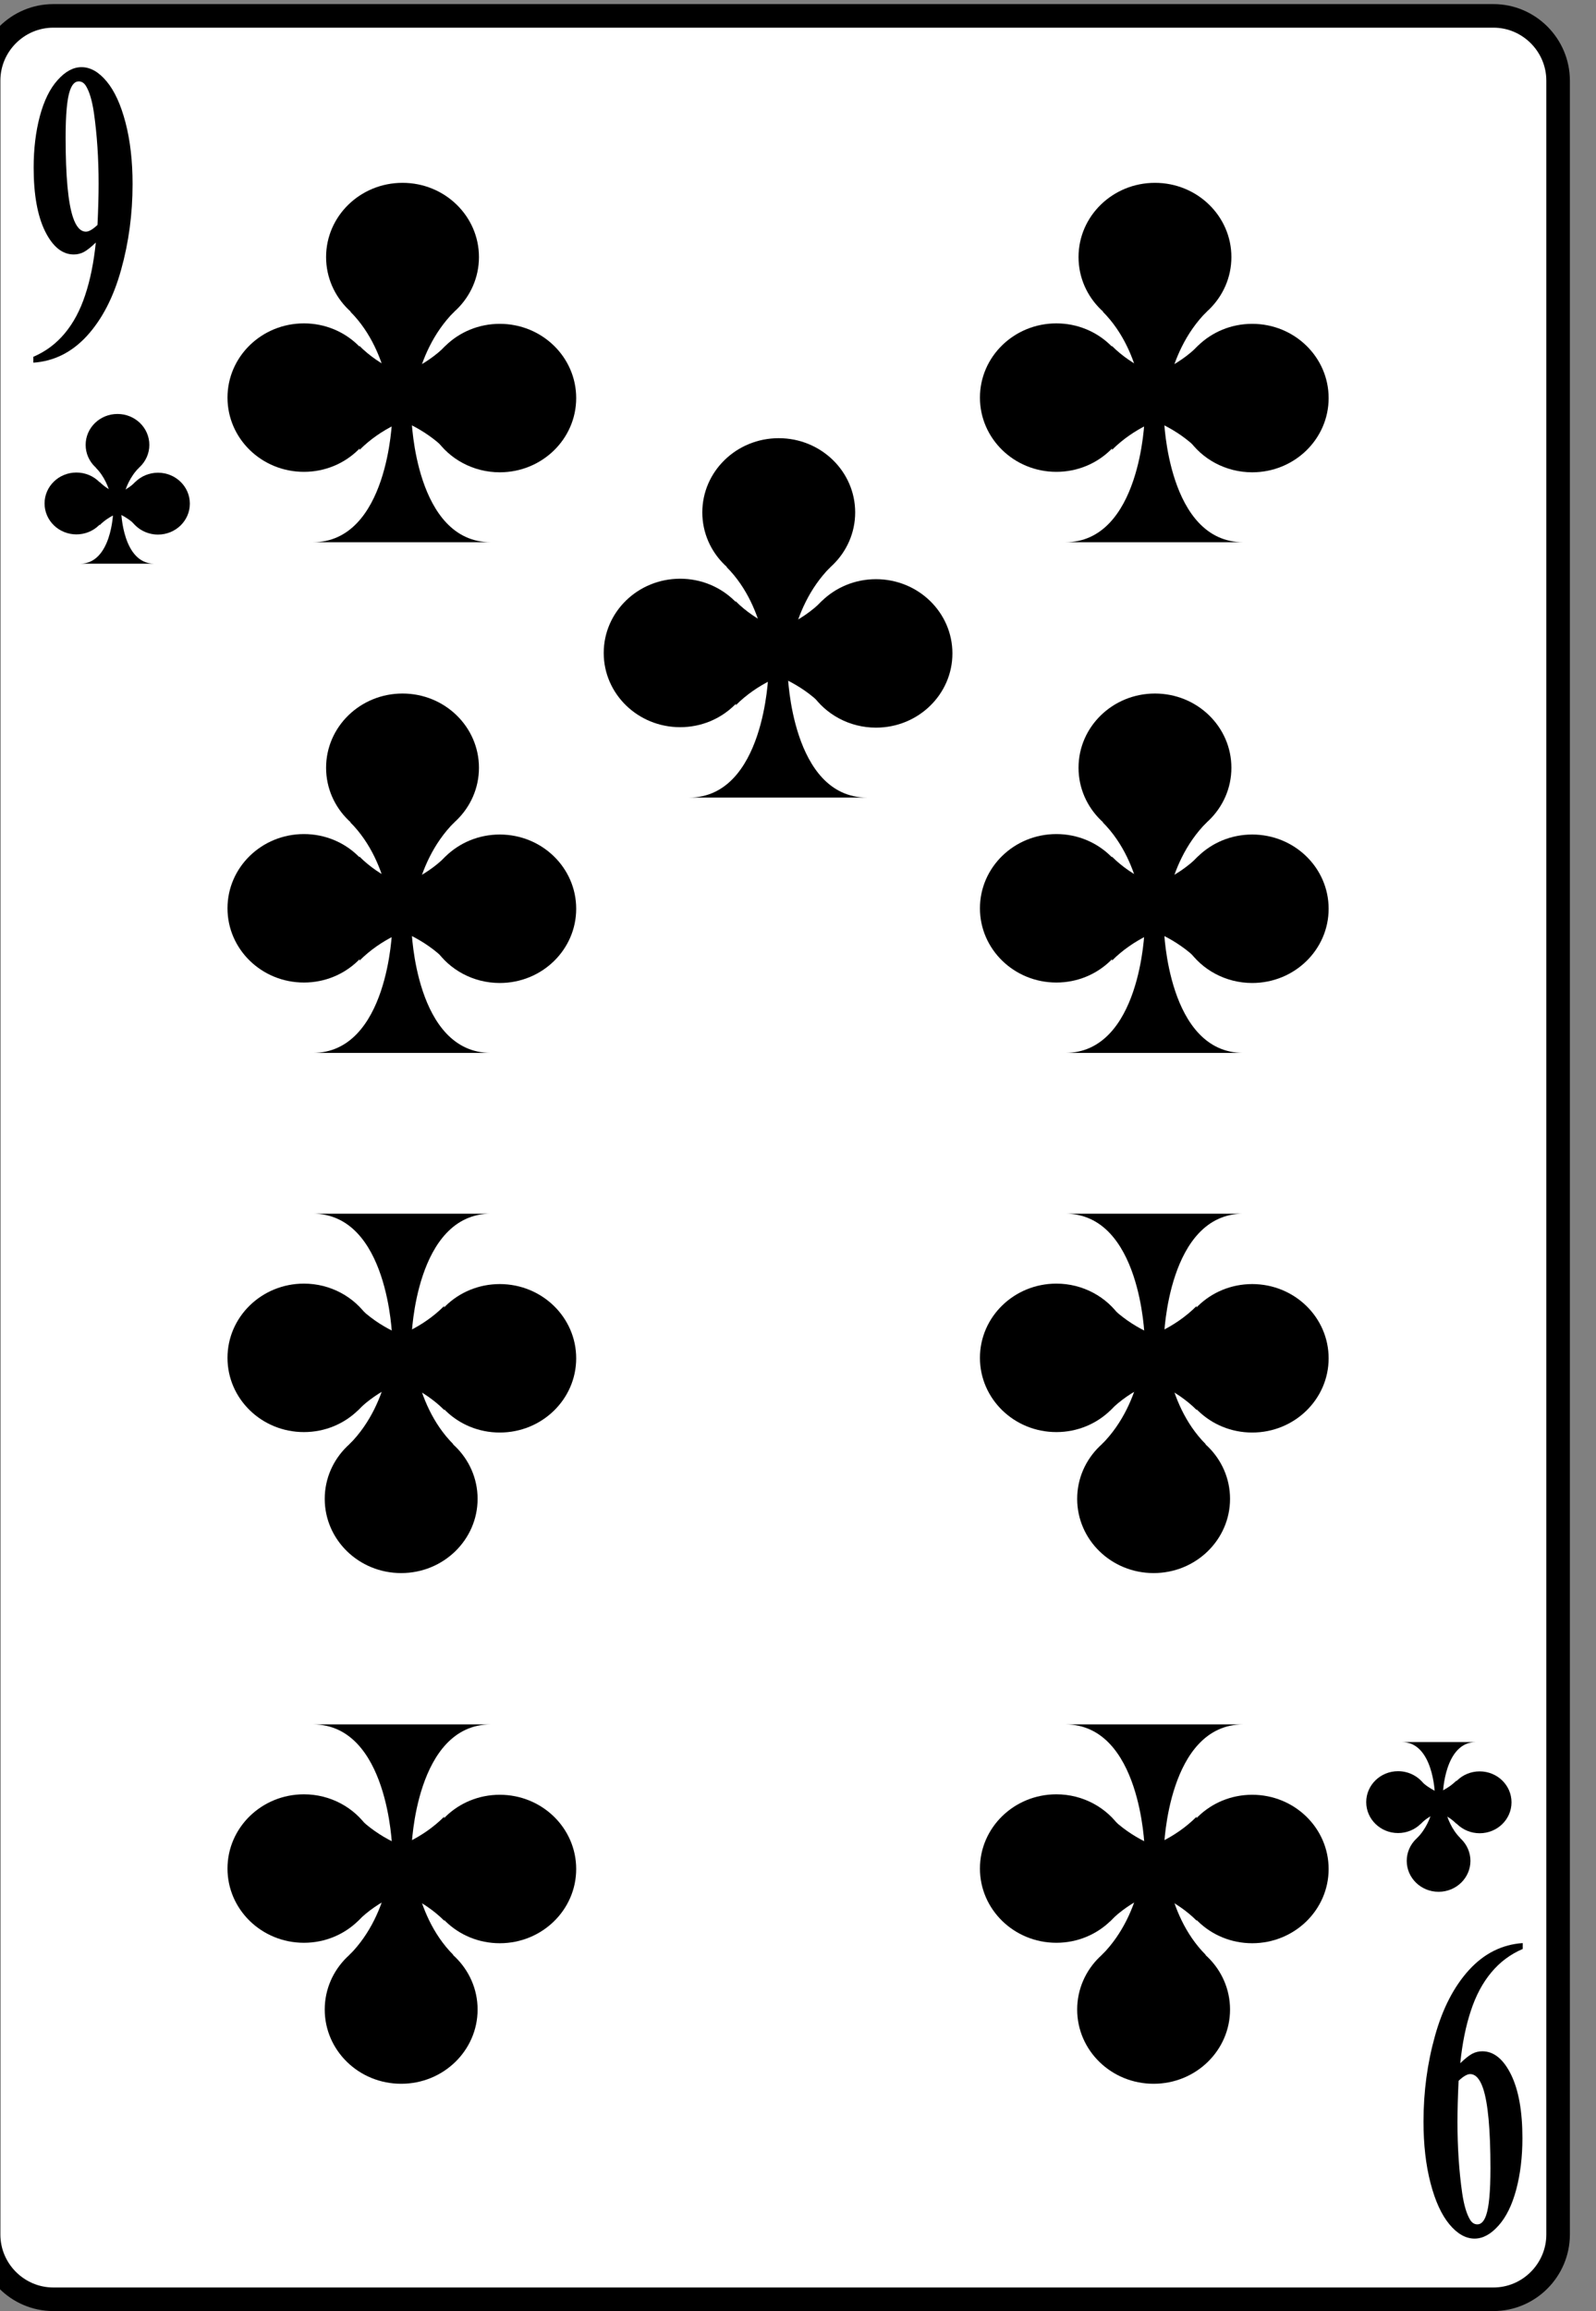 <?xml version="1.0" encoding="UTF-8" standalone="no"?>
<!-- Created with Inkscape (http://www.inkscape.org/) -->

<svg
   width="44.718mm"
   height="64.704mm"
   viewBox="0 0 44.718 64.704"
   version="1.1"
   id="svg1"
   inkscape:version="1.4 (86a8ad7, 2024-10-11)"
   sodipodi:docname="trefle-9.svg"
   xmlns:inkscape="http://www.inkscape.org/namespaces/inkscape"
   xmlns:sodipodi="http://sodipodi.sourceforge.net/DTD/sodipodi-0.dtd"
   xmlns="http://www.w3.org/2000/svg"
   xmlns:svg="http://www.w3.org/2000/svg">
  <rect x="0" y="0" width="44.718" height="64.704" fill="#808080" stroke="none"/>
  <sodipodi:namedview
     id="namedview1"
     pagecolor="#ffffff"
     bordercolor="#000000"
     borderopacity="0.25"
     inkscape:showpageshadow="2"
     inkscape:pageopacity="0.0"
     inkscape:pagecheckerboard="0"
     inkscape:deskcolor="#d1d1d1"
     inkscape:document-units="mm"
     inkscape:zoom="3.1233305"
     inkscape:cx="122.30534"
     inkscape:cy="136.07269"
     inkscape:window-width="1712"
     inkscape:window-height="1735"
     inkscape:window-x="1912"
     inkscape:window-y="147"
     inkscape:window-maximized="0"
     inkscape:current-layer="svg1" />
  <defs
     id="defs1" />
  <g
     id="9_club"
     transform="matrix(0.264,0,0,0.264,-354.238,62.556)">
    <g
       id="use342"
       transform="translate(1340.6)">
      <path
         style="fill:#ffffff;stroke:#000000;stroke-width:2.5"
         d="m 0,0 c 0,3.78 3.09,6.87 6.87,6.87 h 152.845 c 3.77,0 6.86,-3.09 6.86,-6.87 v -228.4 c 0,-3.78 -3.09,-6.87 -6.86,-6.87 H 6.87 c -3.78,0 -6.87,3.09 -6.87,6.87 z"
         id="path389" />
    </g>
    <g
       id="use343"
       transform="translate(1344.6,-199.117)">
      <path
         d="M 1.323,0.588 V 0 q 3.485,-0.798 5.9,-2.352 2.436,-1.554 3.842,-3.842 1.428,-2.289 1.995,-5.27 -1.302,0.672 -2.226,0.945 -0.903,0.252 -1.911,0.252 -3.233,0 -5.396,-2.331 -2.142,-2.331 -2.142,-6.383 0,-2.813 1.155,-5.144 1.176,-2.352 3.338,-3.632 2.163,-1.302 4.493,-1.302 2.499,0 4.724,1.428 2.226,1.428 3.548,4.136 1.323,2.708 1.323,6.173 0,4.493 -2.163,8.608 -2.142,4.115 -6.404,6.614 Q 7.139,0.378 1.323,0.588 Z M 13.375,-13.228 q 0.21,-2.352 0.21,-4.136 0,-3.821 -0.882,-7.118 -0.504,-1.827 -1.491,-2.688 -0.525,-0.462 -1.365,-0.462 -1.05,0 -1.638,0.903 -0.819,1.239 -0.819,4.724 0,5.816 1.386,8.021 0.903,1.428 2.436,1.428 0.819,0 2.163,-0.672 z"
         id="text389"
         style="font-weight:bold;font-size:43px;font-family:'Bitstream Vera Serif'"
         transform="scale(0.565,1.057)"
         aria-label="9" />
    </g>
    <g
       id="use344"
       transform="rotate(180,752.085,-15.14)">
      <path
         d="M 1.323,0.588 V 0 q 3.485,-0.798 5.9,-2.352 2.436,-1.554 3.842,-3.842 1.428,-2.289 1.995,-5.27 -1.302,0.672 -2.226,0.945 -0.903,0.252 -1.911,0.252 -3.233,0 -5.396,-2.331 -2.142,-2.331 -2.142,-6.383 0,-2.813 1.155,-5.144 1.176,-2.352 3.338,-3.632 2.163,-1.302 4.493,-1.302 2.499,0 4.724,1.428 2.226,1.428 3.548,4.136 1.323,2.708 1.323,6.173 0,4.493 -2.163,8.608 -2.142,4.115 -6.404,6.614 Q 7.139,0.378 1.323,0.588 Z M 13.375,-13.228 q 0.21,-2.352 0.21,-4.136 0,-3.821 -0.882,-7.118 -0.504,-1.827 -1.491,-2.688 -0.525,-0.462 -1.365,-0.462 -1.05,0 -1.638,0.903 -0.819,1.239 -0.819,4.724 0,5.816 1.386,8.021 0.903,1.428 2.436,1.428 0.819,0 2.163,-0.672 z"
         id="text390"
         style="font-weight:bold;font-size:43px;font-family:'Bitstream Vera Serif'"
         transform="scale(0.565,1.057)"
         aria-label="9" />
    </g>
    <g
       id="use345"
       transform="rotate(180,677.125,-92.558)">
      <path
         d="m 3.35,4.66 c 0,-1.81 -1.51,-3.28 -3.38,-3.28 -1.87,0 -3.38,1.47 -3.38,3.28 0,1.81 1.51,3.28 3.38,3.28 1.87,0 3.38,-1.47 3.38,-3.28 z"
         id="path390" />
      <path
         d="m 7.71,-1.55 c 0,-1.81 -1.51,-3.28 -3.38,-3.28 -1.87,0 -3.38,1.47 -3.38,3.28 0,1.81 1.51,3.28 3.38,3.28 1.87,0 3.38,-1.47 3.38,-3.28 z"
         id="path391" />
      <path
         d="m -0.95,-1.57 c 0,-0.66 -0.2,-1.28 -0.55,-1.8 -0.6,-0.89 -1.65,-1.48 -2.83,-1.48 -1.87,0 -3.38,1.47 -3.38,3.28 0,1.81 1.51,3.28 3.38,3.28 1.87,0 3.38,-1.47 3.38,-3.28 z"
         id="path392" />
      <path
         d="m 3.94,-7.94 c -1.67,0 -2.55,1.36 -3.01,2.72 -0.46,1.36 -0.5,2.72 -0.5,2.72 h -0.86 c 0,0 -0.16,-5.43 -3.5,-5.44 z"
         id="path393" />
      <path
         d="m -2.32,2.25 c 1.9,-1.9 1.9,-4.75 1.9,-4.75 l 0.85,-0.01 c 0,0 0,2.91 1.85,4.76"
         id="path394" />
      <path
         d="m -1.94,-3.85 c 1.9,1.9 4.75,1.9 4.75,1.9 v 0.85 c 0,0 -2.91,0 -4.76,1.85"
         id="path395" />
      <path
         d="m 1.87,-3.86 c -1.9,1.9 -4.75,1.9 -4.75,1.9 v 0.85 c 0,0 2.91,0 4.76,1.85"
         id="path396" />
    </g>
    <g
       id="use346"
       transform="translate(1494.52,-44.28)">
      <path
         d="m 3.35,4.66 c 0,-1.81 -1.51,-3.28 -3.38,-3.28 -1.87,0 -3.38,1.47 -3.38,3.28 0,1.81 1.51,3.28 3.38,3.28 1.87,0 3.38,-1.47 3.38,-3.28 z"
         id="path397" />
      <path
         d="m 7.71,-1.55 c 0,-1.81 -1.51,-3.28 -3.38,-3.28 -1.87,0 -3.38,1.47 -3.38,3.28 0,1.81 1.51,3.28 3.38,3.28 1.87,0 3.38,-1.47 3.38,-3.28 z"
         id="path398" />
      <path
         d="m -0.95,-1.57 c 0,-0.66 -0.2,-1.28 -0.55,-1.8 -0.6,-0.89 -1.65,-1.48 -2.83,-1.48 -1.87,0 -3.38,1.47 -3.38,3.28 0,1.81 1.51,3.28 3.38,3.28 1.87,0 3.38,-1.47 3.38,-3.28 z"
         id="path399" />
      <path
         d="m 3.94,-7.94 c -1.67,0 -2.55,1.36 -3.01,2.72 -0.46,1.36 -0.5,2.72 -0.5,2.72 h -0.86 c 0,0 -0.16,-5.43 -3.5,-5.44 z"
         id="path400" />
      <path
         d="m -2.32,2.25 c 1.9,-1.9 1.9,-4.75 1.9,-4.75 l 0.85,-0.01 c 0,0 0,2.91 1.85,4.76"
         id="path401" />
      <path
         d="m -1.94,-3.85 c 1.9,1.9 4.75,1.9 4.75,1.9 v 0.85 c 0,0 -2.91,0 -4.76,1.85"
         id="path402" />
      <path
         d="m 1.87,-3.86 c -1.9,1.9 -4.75,1.9 -4.75,1.9 v 0.85 c 0,0 2.91,0 4.76,1.85"
         id="path403" />
    </g>
    <g
       id="use347"
       transform="matrix(-2.4,0,0,-2.4,1384.459,-198.51)">
      <path
         d="m 3.35,4.66 c 0,-1.81 -1.51,-3.28 -3.38,-3.28 -1.87,0 -3.38,1.47 -3.38,3.28 0,1.81 1.51,3.28 3.38,3.28 1.87,0 3.38,-1.47 3.38,-3.28 z"
         id="path404" />
      <path
         d="m 7.71,-1.55 c 0,-1.81 -1.51,-3.28 -3.38,-3.28 -1.87,0 -3.38,1.47 -3.38,3.28 0,1.81 1.51,3.28 3.38,3.28 1.87,0 3.38,-1.47 3.38,-3.28 z"
         id="path405" />
      <path
         d="m -0.95,-1.57 c 0,-0.66 -0.2,-1.28 -0.55,-1.8 -0.6,-0.89 -1.65,-1.48 -2.83,-1.48 -1.87,0 -3.38,1.47 -3.38,3.28 0,1.81 1.51,3.28 3.38,3.28 1.87,0 3.38,-1.47 3.38,-3.28 z"
         id="path406" />
      <path
         d="m 3.94,-7.94 c -1.67,0 -2.55,1.36 -3.01,2.72 -0.46,1.36 -0.5,2.72 -0.5,2.72 h -0.86 c 0,0 -0.16,-5.43 -3.5,-5.44 z"
         id="path407" />
      <path
         d="m -2.32,2.25 c 1.9,-1.9 1.9,-4.75 1.9,-4.75 l 0.85,-0.01 c 0,0 0,2.91 1.85,4.76"
         id="path408" />
      <path
         d="m -1.94,-3.85 c 1.9,1.9 4.75,1.9 4.75,1.9 v 0.85 c 0,0 -2.91,0 -4.76,1.85"
         id="path409" />
      <path
         d="m 1.87,-3.86 c -1.9,1.9 -4.75,1.9 -4.75,1.9 v 0.85 c 0,0 2.91,0 4.76,1.85"
         id="path410" />
    </g>
    <g
       id="use348"
       transform="matrix(-2.4,0,0,-2.4,1384.459,-144.354)">
      <path
         d="m 3.35,4.66 c 0,-1.81 -1.51,-3.28 -3.38,-3.28 -1.87,0 -3.38,1.47 -3.38,3.28 0,1.81 1.51,3.28 3.38,3.28 1.87,0 3.38,-1.47 3.38,-3.28 z"
         id="path411" />
      <path
         d="m 7.71,-1.55 c 0,-1.81 -1.51,-3.28 -3.38,-3.28 -1.87,0 -3.38,1.47 -3.38,3.28 0,1.81 1.51,3.28 3.38,3.28 1.87,0 3.38,-1.47 3.38,-3.28 z"
         id="path412" />
      <path
         d="m -0.95,-1.57 c 0,-0.66 -0.2,-1.28 -0.55,-1.8 -0.6,-0.89 -1.65,-1.48 -2.83,-1.48 -1.87,0 -3.38,1.47 -3.38,3.28 0,1.81 1.51,3.28 3.38,3.28 1.87,0 3.38,-1.47 3.38,-3.28 z"
         id="path413" />
      <path
         d="m 3.94,-7.94 c -1.67,0 -2.55,1.36 -3.01,2.72 -0.46,1.36 -0.5,2.72 -0.5,2.72 h -0.86 c 0,0 -0.16,-5.43 -3.5,-5.44 z"
         id="path414" />
      <path
         d="m -2.32,2.25 c 1.9,-1.9 1.9,-4.75 1.9,-4.75 l 0.85,-0.01 c 0,0 0,2.91 1.85,4.76"
         id="path415" />
      <path
         d="m -1.94,-3.85 c 1.9,1.9 4.75,1.9 4.75,1.9 v 0.85 c 0,0 -2.91,0 -4.76,1.85"
         id="path416" />
      <path
         d="m 1.87,-3.86 c -1.9,1.9 -4.75,1.9 -4.75,1.9 v 0.85 c 0,0 2.91,0 4.76,1.85"
         id="path417" />
    </g>
    <g
       id="use349"
       transform="matrix(2.4,0,0,2.4,1384.459,-89.194)">
      <path
         d="m 3.35,4.66 c 0,-1.81 -1.51,-3.28 -3.38,-3.28 -1.87,0 -3.38,1.47 -3.38,3.28 0,1.81 1.51,3.28 3.38,3.28 1.87,0 3.38,-1.47 3.38,-3.28 z"
         id="path418" />
      <path
         d="m 7.71,-1.55 c 0,-1.81 -1.51,-3.28 -3.38,-3.28 -1.87,0 -3.38,1.47 -3.38,3.28 0,1.81 1.51,3.28 3.38,3.28 1.87,0 3.38,-1.47 3.38,-3.28 z"
         id="path419" />
      <path
         d="m -0.95,-1.57 c 0,-0.66 -0.2,-1.28 -0.55,-1.8 -0.6,-0.89 -1.65,-1.48 -2.83,-1.48 -1.87,0 -3.38,1.47 -3.38,3.28 0,1.81 1.51,3.28 3.38,3.28 1.87,0 3.38,-1.47 3.38,-3.28 z"
         id="path420" />
      <path
         d="m 3.94,-7.94 c -1.67,0 -2.55,1.36 -3.01,2.72 -0.46,1.36 -0.5,2.72 -0.5,2.72 h -0.86 c 0,0 -0.16,-5.43 -3.5,-5.44 z"
         id="path421" />
      <path
         d="m -2.32,2.25 c 1.9,-1.9 1.9,-4.75 1.9,-4.75 l 0.85,-0.01 c 0,0 0,2.91 1.85,4.76"
         id="path422" />
      <path
         d="m -1.94,-3.85 c 1.9,1.9 4.75,1.9 4.75,1.9 v 0.85 c 0,0 -2.91,0 -4.76,1.85"
         id="path423" />
      <path
         d="m 1.87,-3.86 c -1.9,1.9 -4.75,1.9 -4.75,1.9 v 0.85 c 0,0 2.91,0 4.76,1.85"
         id="path424" />
    </g>
    <g
       id="use350"
       transform="matrix(2.4,0,0,2.4,1384.459,-35.038)">
      <path
         d="m 3.35,4.66 c 0,-1.81 -1.51,-3.28 -3.38,-3.28 -1.87,0 -3.38,1.47 -3.38,3.28 0,1.81 1.51,3.28 3.38,3.28 1.87,0 3.38,-1.47 3.38,-3.28 z"
         id="path425" />
      <path
         d="m 7.71,-1.55 c 0,-1.81 -1.51,-3.28 -3.38,-3.28 -1.87,0 -3.38,1.47 -3.38,3.28 0,1.81 1.51,3.28 3.38,3.28 1.87,0 3.38,-1.47 3.38,-3.28 z"
         id="path426" />
      <path
         d="m -0.95,-1.57 c 0,-0.66 -0.2,-1.28 -0.55,-1.8 -0.6,-0.89 -1.65,-1.48 -2.83,-1.48 -1.87,0 -3.38,1.47 -3.38,3.28 0,1.81 1.51,3.28 3.38,3.28 1.87,0 3.38,-1.47 3.38,-3.28 z"
         id="path431" />
      <path
         d="m 3.94,-7.94 c -1.67,0 -2.55,1.36 -3.01,2.72 -0.46,1.36 -0.5,2.72 -0.5,2.72 h -0.86 c 0,0 -0.16,-5.43 -3.5,-5.44 z"
         id="path432" />
      <path
         d="m -2.32,2.25 c 1.9,-1.9 1.9,-4.75 1.9,-4.75 l 0.85,-0.01 c 0,0 0,2.91 1.85,4.76"
         id="path433" />
      <path
         d="m -1.94,-3.85 c 1.9,1.9 4.75,1.9 4.75,1.9 v 0.85 c 0,0 -2.91,0 -4.76,1.85"
         id="path434" />
      <path
         d="m 1.87,-3.86 c -1.9,1.9 -4.75,1.9 -4.75,1.9 v 0.85 c 0,0 2.91,0 4.76,1.85"
         id="path435" />
    </g>
    <g
       id="use351"
       transform="matrix(-2.4,0,0,-2.4,1464.317,-198.51)">
      <path
         d="m 3.35,4.66 c 0,-1.81 -1.51,-3.28 -3.38,-3.28 -1.87,0 -3.38,1.47 -3.38,3.28 0,1.81 1.51,3.28 3.38,3.28 1.87,0 3.38,-1.47 3.38,-3.28 z"
         id="path436" />
      <path
         d="m 7.71,-1.55 c 0,-1.81 -1.51,-3.28 -3.38,-3.28 -1.87,0 -3.38,1.47 -3.38,3.28 0,1.81 1.51,3.28 3.38,3.28 1.87,0 3.38,-1.47 3.38,-3.28 z"
         id="path437" />
      <path
         d="m -0.95,-1.57 c 0,-0.66 -0.2,-1.28 -0.55,-1.8 -0.6,-0.89 -1.65,-1.48 -2.83,-1.48 -1.87,0 -3.38,1.47 -3.38,3.28 0,1.81 1.51,3.28 3.38,3.28 1.87,0 3.38,-1.47 3.38,-3.28 z"
         id="path438" />
      <path
         d="m 3.94,-7.94 c -1.67,0 -2.55,1.36 -3.01,2.72 -0.46,1.36 -0.5,2.72 -0.5,2.72 h -0.86 c 0,0 -0.16,-5.43 -3.5,-5.44 z"
         id="path439" />
      <path
         d="m -2.32,2.25 c 1.9,-1.9 1.9,-4.75 1.9,-4.75 l 0.85,-0.01 c 0,0 0,2.91 1.85,4.76"
         id="path440" />
      <path
         d="m -1.94,-3.85 c 1.9,1.9 4.75,1.9 4.75,1.9 v 0.85 c 0,0 -2.91,0 -4.76,1.85"
         id="path441" />
      <path
         d="m 1.87,-3.86 c -1.9,1.9 -4.75,1.9 -4.75,1.9 v 0.85 c 0,0 2.91,0 4.76,1.85"
         id="path442" />
    </g>
    <g
       id="use352"
       transform="matrix(-2.4,0,0,-2.4,1464.317,-144.354)">
      <path
         d="m 3.35,4.66 c 0,-1.81 -1.51,-3.28 -3.38,-3.28 -1.87,0 -3.38,1.47 -3.38,3.28 0,1.81 1.51,3.28 3.38,3.28 1.87,0 3.38,-1.47 3.38,-3.28 z"
         id="path443" />
      <path
         d="m 7.71,-1.55 c 0,-1.81 -1.51,-3.28 -3.38,-3.28 -1.87,0 -3.38,1.47 -3.38,3.28 0,1.81 1.51,3.28 3.38,3.28 1.87,0 3.38,-1.47 3.38,-3.28 z"
         id="path444" />
      <path
         d="m -0.95,-1.57 c 0,-0.66 -0.2,-1.28 -0.55,-1.8 -0.6,-0.89 -1.65,-1.48 -2.83,-1.48 -1.87,0 -3.38,1.47 -3.38,3.28 0,1.81 1.51,3.28 3.38,3.28 1.87,0 3.38,-1.47 3.38,-3.28 z"
         id="path445" />
      <path
         d="m 3.94,-7.94 c -1.67,0 -2.55,1.36 -3.01,2.72 -0.46,1.36 -0.5,2.72 -0.5,2.72 h -0.86 c 0,0 -0.16,-5.43 -3.5,-5.44 z"
         id="path446" />
      <path
         d="m -2.32,2.25 c 1.9,-1.9 1.9,-4.75 1.9,-4.75 l 0.85,-0.01 c 0,0 0,2.91 1.85,4.76"
         id="path447" />
      <path
         d="m -1.94,-3.85 c 1.9,1.9 4.75,1.9 4.75,1.9 v 0.85 c 0,0 -2.91,0 -4.76,1.85"
         id="path448" />
      <path
         d="m 1.87,-3.86 c -1.9,1.9 -4.75,1.9 -4.75,1.9 v 0.85 c 0,0 2.91,0 4.76,1.85"
         id="path449" />
    </g>
    <g
       id="use353"
       transform="matrix(2.4,0,0,2.4,1464.317,-89.194)">
      <path
         d="m 3.35,4.66 c 0,-1.81 -1.51,-3.28 -3.38,-3.28 -1.87,0 -3.38,1.47 -3.38,3.28 0,1.81 1.51,3.28 3.38,3.28 1.87,0 3.38,-1.47 3.38,-3.28 z"
         id="path450" />
      <path
         d="m 7.71,-1.55 c 0,-1.81 -1.51,-3.28 -3.38,-3.28 -1.87,0 -3.38,1.47 -3.38,3.28 0,1.81 1.51,3.28 3.38,3.28 1.87,0 3.38,-1.47 3.38,-3.28 z"
         id="path451" />
      <path
         d="m -0.95,-1.57 c 0,-0.66 -0.2,-1.28 -0.55,-1.8 -0.6,-0.89 -1.65,-1.48 -2.83,-1.48 -1.87,0 -3.38,1.47 -3.38,3.28 0,1.81 1.51,3.28 3.38,3.28 1.87,0 3.38,-1.47 3.38,-3.28 z"
         id="path452" />
      <path
         d="m 3.94,-7.94 c -1.67,0 -2.55,1.36 -3.01,2.72 -0.46,1.36 -0.5,2.72 -0.5,2.72 h -0.86 c 0,0 -0.16,-5.43 -3.5,-5.44 z"
         id="path453" />
      <path
         d="m -2.32,2.25 c 1.9,-1.9 1.9,-4.75 1.9,-4.75 l 0.85,-0.01 c 0,0 0,2.91 1.85,4.76"
         id="path454" />
      <path
         d="m -1.94,-3.85 c 1.9,1.9 4.75,1.9 4.75,1.9 v 0.85 c 0,0 -2.91,0 -4.76,1.85"
         id="path455" />
      <path
         d="m 1.87,-3.86 c -1.9,1.9 -4.75,1.9 -4.75,1.9 v 0.85 c 0,0 2.91,0 4.76,1.85"
         id="path456" />
    </g>
    <g
       id="use354"
       transform="matrix(2.4,0,0,2.4,1464.317,-35.038)">
      <path
         d="m 3.35,4.66 c 0,-1.81 -1.51,-3.28 -3.38,-3.28 -1.87,0 -3.38,1.47 -3.38,3.28 0,1.81 1.51,3.28 3.38,3.28 1.87,0 3.38,-1.47 3.38,-3.28 z"
         id="path457" />
      <path
         d="m 7.71,-1.55 c 0,-1.81 -1.51,-3.28 -3.38,-3.28 -1.87,0 -3.38,1.47 -3.38,3.28 0,1.81 1.51,3.28 3.38,3.28 1.87,0 3.38,-1.47 3.38,-3.28 z"
         id="path458" />
      <path
         d="m -0.95,-1.57 c 0,-0.66 -0.2,-1.28 -0.55,-1.8 -0.6,-0.89 -1.65,-1.48 -2.83,-1.48 -1.87,0 -3.38,1.47 -3.38,3.28 0,1.81 1.51,3.28 3.38,3.28 1.87,0 3.38,-1.47 3.38,-3.28 z"
         id="path459" />
      <path
         d="m 3.94,-7.94 c -1.67,0 -2.55,1.36 -3.01,2.72 -0.46,1.36 -0.5,2.72 -0.5,2.72 h -0.86 c 0,0 -0.16,-5.43 -3.5,-5.44 z"
         id="path460" />
      <path
         d="m -2.32,2.25 c 1.9,-1.9 1.9,-4.75 1.9,-4.75 l 0.85,-0.01 c 0,0 0,2.91 1.85,4.76"
         id="path461" />
      <path
         d="m -1.94,-3.85 c 1.9,1.9 4.75,1.9 4.75,1.9 v 0.85 c 0,0 -2.91,0 -4.76,1.85"
         id="path462" />
      <path
         d="m 1.87,-3.86 c -1.9,1.9 -4.75,1.9 -4.75,1.9 v 0.85 c 0,0 2.91,0 4.76,1.85"
         id="path463" />
    </g>
    <g
       id="use355"
       transform="matrix(-2.4,0,0,-2.4,1424.388,-171.432)">
      <path
         d="m 3.35,4.66 c 0,-1.81 -1.51,-3.28 -3.38,-3.28 -1.87,0 -3.38,1.47 -3.38,3.28 0,1.81 1.51,3.28 3.38,3.28 1.87,0 3.38,-1.47 3.38,-3.28 z"
         id="path464" />
      <path
         d="m 7.71,-1.55 c 0,-1.81 -1.51,-3.28 -3.38,-3.28 -1.87,0 -3.38,1.47 -3.38,3.28 0,1.81 1.51,3.28 3.38,3.28 1.87,0 3.38,-1.47 3.38,-3.28 z"
         id="path465" />
      <path
         d="m -0.95,-1.57 c 0,-0.66 -0.2,-1.28 -0.55,-1.8 -0.6,-0.89 -1.65,-1.48 -2.83,-1.48 -1.87,0 -3.38,1.47 -3.38,3.28 0,1.81 1.51,3.28 3.38,3.28 1.87,0 3.38,-1.47 3.38,-3.28 z"
         id="path466" />
      <path
         d="m 3.94,-7.94 c -1.67,0 -2.55,1.36 -3.01,2.72 -0.46,1.36 -0.5,2.72 -0.5,2.72 h -0.86 c 0,0 -0.16,-5.43 -3.5,-5.44 z"
         id="path467" />
      <path
         d="m -2.32,2.25 c 1.9,-1.9 1.9,-4.75 1.9,-4.75 l 0.85,-0.01 c 0,0 0,2.91 1.85,4.76"
         id="path468" />
      <path
         d="m -1.94,-3.85 c 1.9,1.9 4.75,1.9 4.75,1.9 v 0.85 c 0,0 -2.91,0 -4.76,1.85"
         id="path469" />
      <path
         d="m 1.87,-3.86 c -1.9,1.9 -4.75,1.9 -4.75,1.9 v 0.85 c 0,0 2.91,0 4.76,1.85"
         id="path470" />
    </g>
  </g>
</svg>
